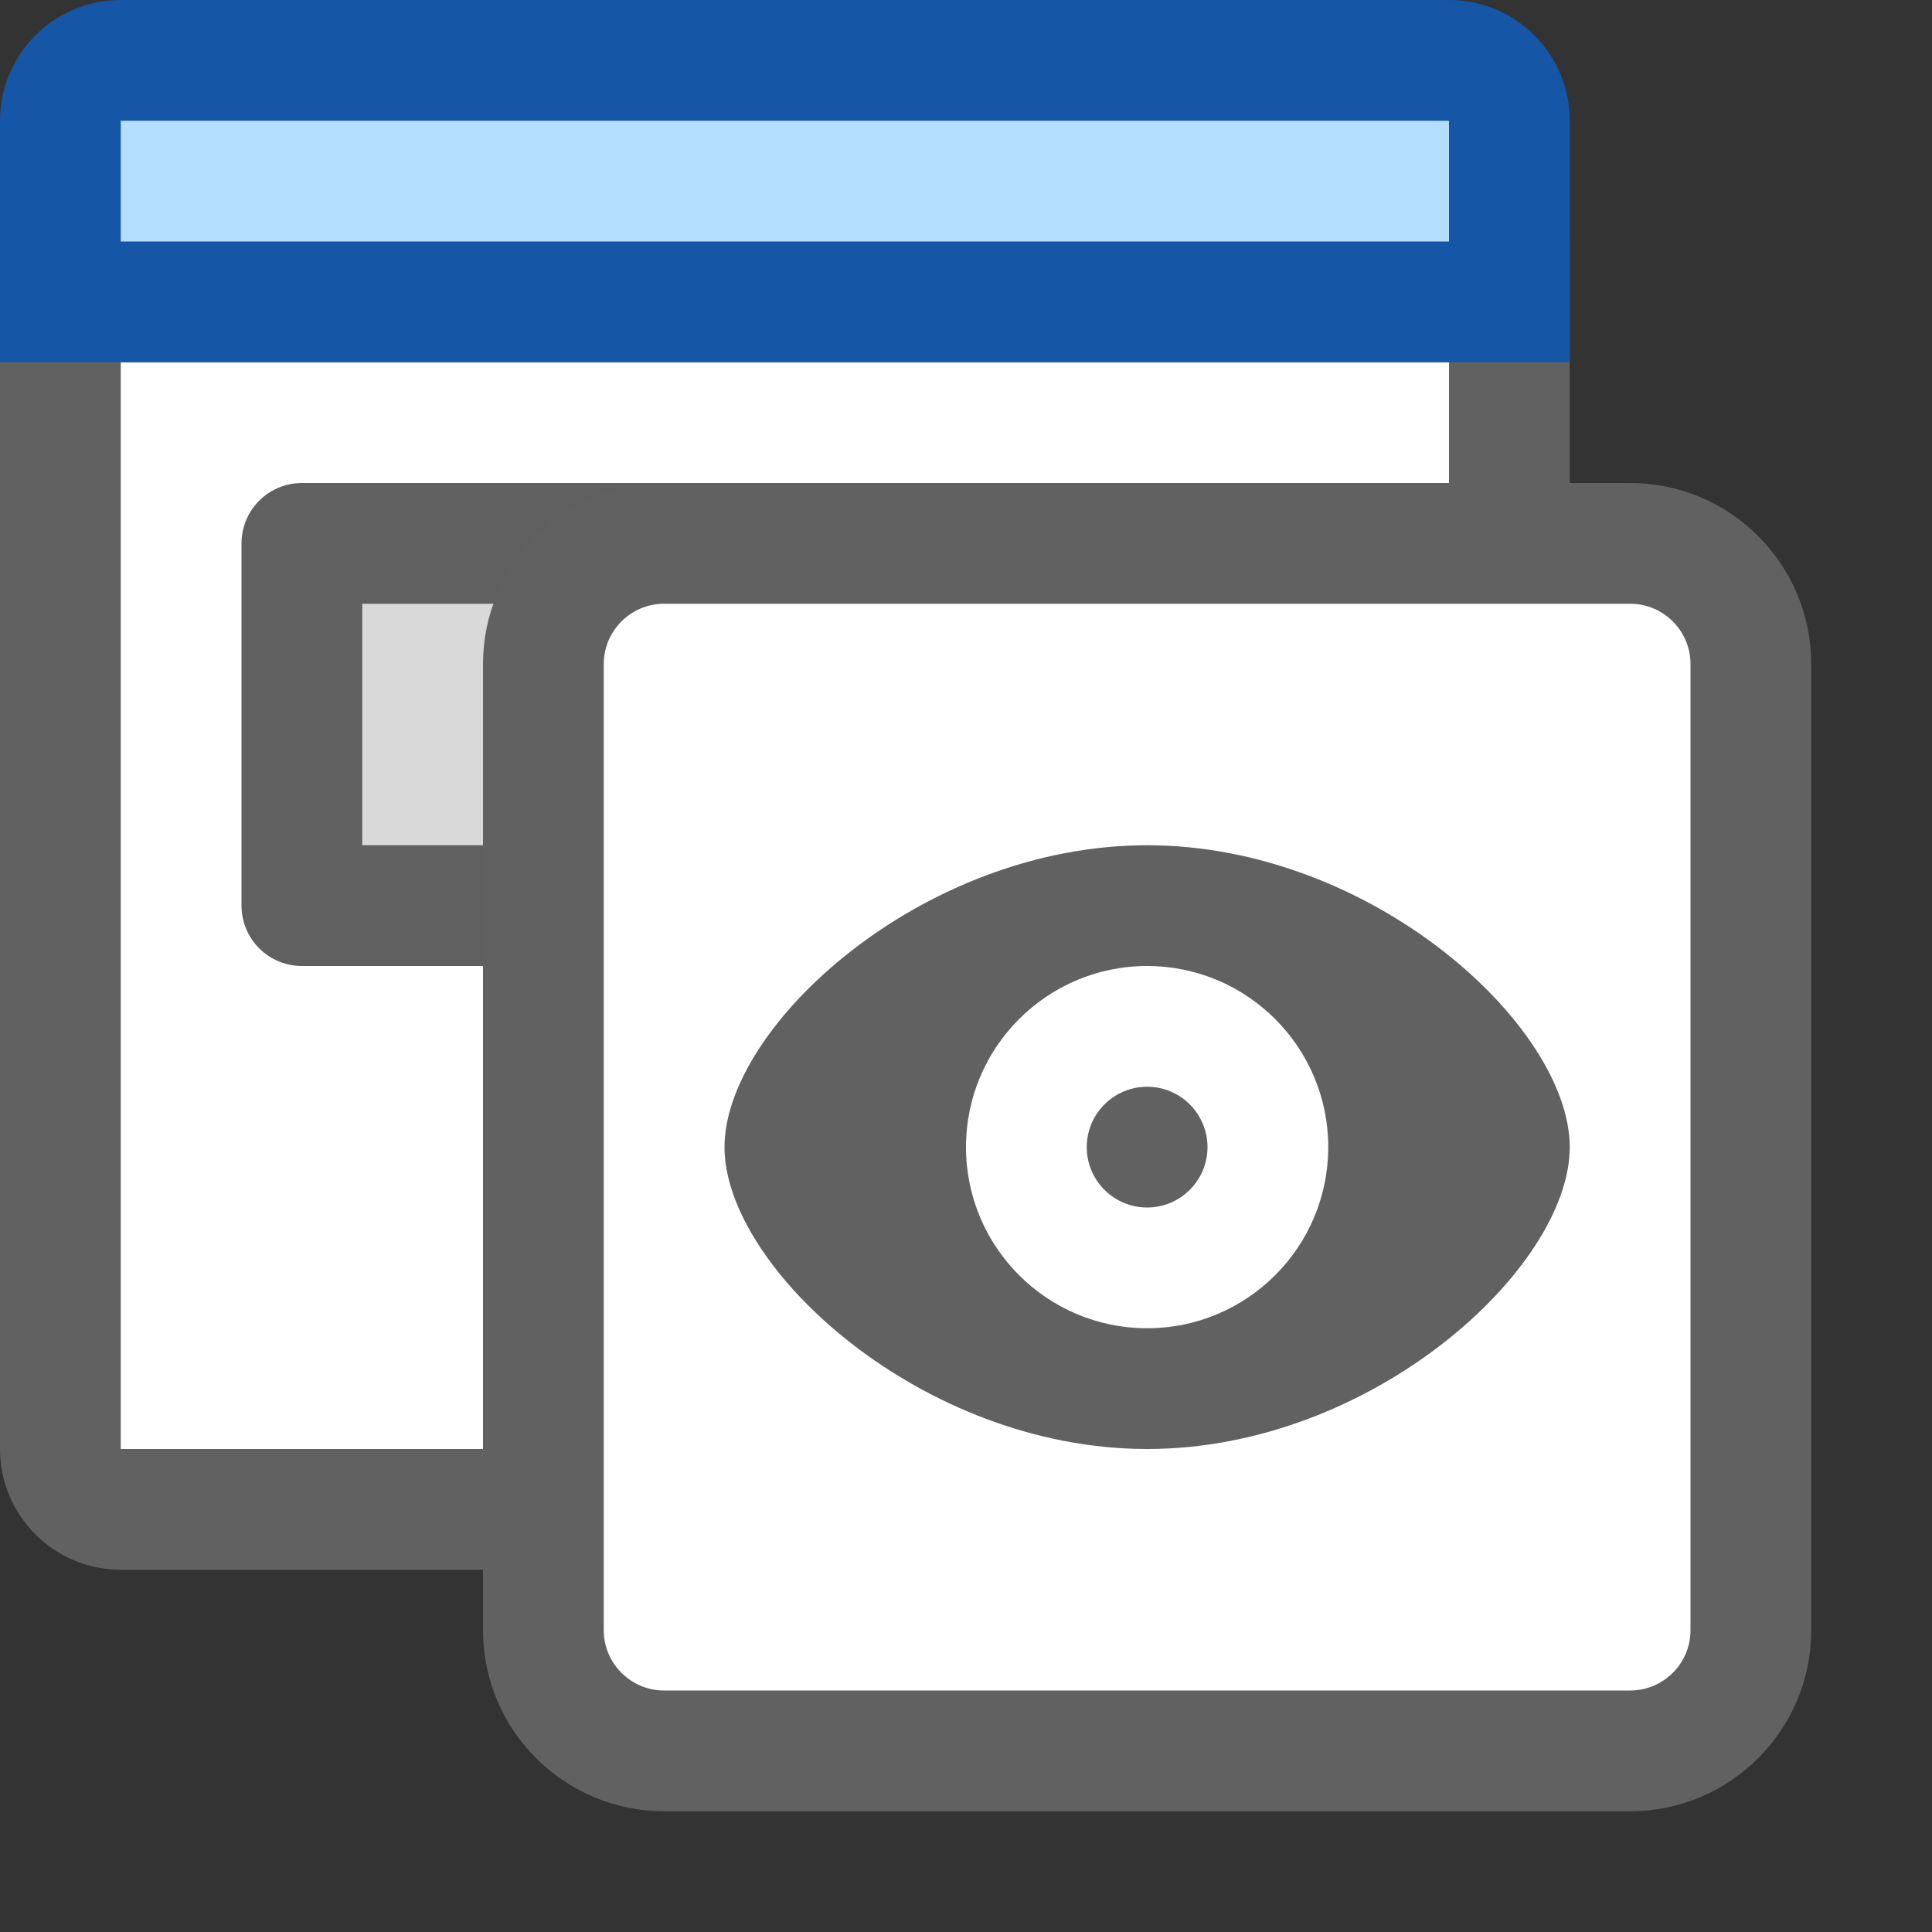 <svg width="16" height="16" viewBox="0 0 16 16" fill="none" xmlns="http://www.w3.org/2000/svg">
<rect x="0" y="0" width="16" height="16" fill="#333333" stroke="none"/>
<path d="M0.5 2.5H12.5V12C12.5 12.276 12.276 12.5 12 12.5H1C0.724 12.5 0.5 12.276 0.5 12V2.5Z" fill="#FFFFFF" stroke="#616161"/>
<path d="M2.5 4.5H10.5V7.5H2.5V4.5Z" fill="#D9D9D9" stroke="#616061" stroke-linejoin="round"/>
<path d="M0.5 1C0.5 0.724 0.724 0.5 1 0.5H12C12.276 0.5 12.5 0.724 12.5 1V2.5H0.5V1Z" fill="#B4DEFF" stroke="#1656A7"/>
<path d="M4.5 5.5C4.5 4.948 4.948 4.5 5.5 4.5H13.5C14.052 4.5 14.5 4.948 14.5 5.5V13.5C14.5 14.052 14.052 14.5 13.5 14.5H5.5C4.948 14.5 4.5 14.052 4.5 13.5V5.5Z" fill="white" stroke="#616161"/>
<path d="M6 9.5C6 8.5 7.633 7 9.5 7C11.367 7 13 8.5 13 9.5C13 10.5 11.367 12 9.5 12C7.633 12 6 10.5 6 9.5Z" fill="#616162"/>
<path d="M11 9.5C11 10.328 10.328 11 9.5 11C8.672 11 8 10.328 8 9.5C8 8.672 8.672 8 9.5 8C10.328 8 11 8.672 11 9.5Z" fill="white"/>
<circle cx="9.5" cy="9.5" r="0.5" fill="#616162"/>
</svg>
